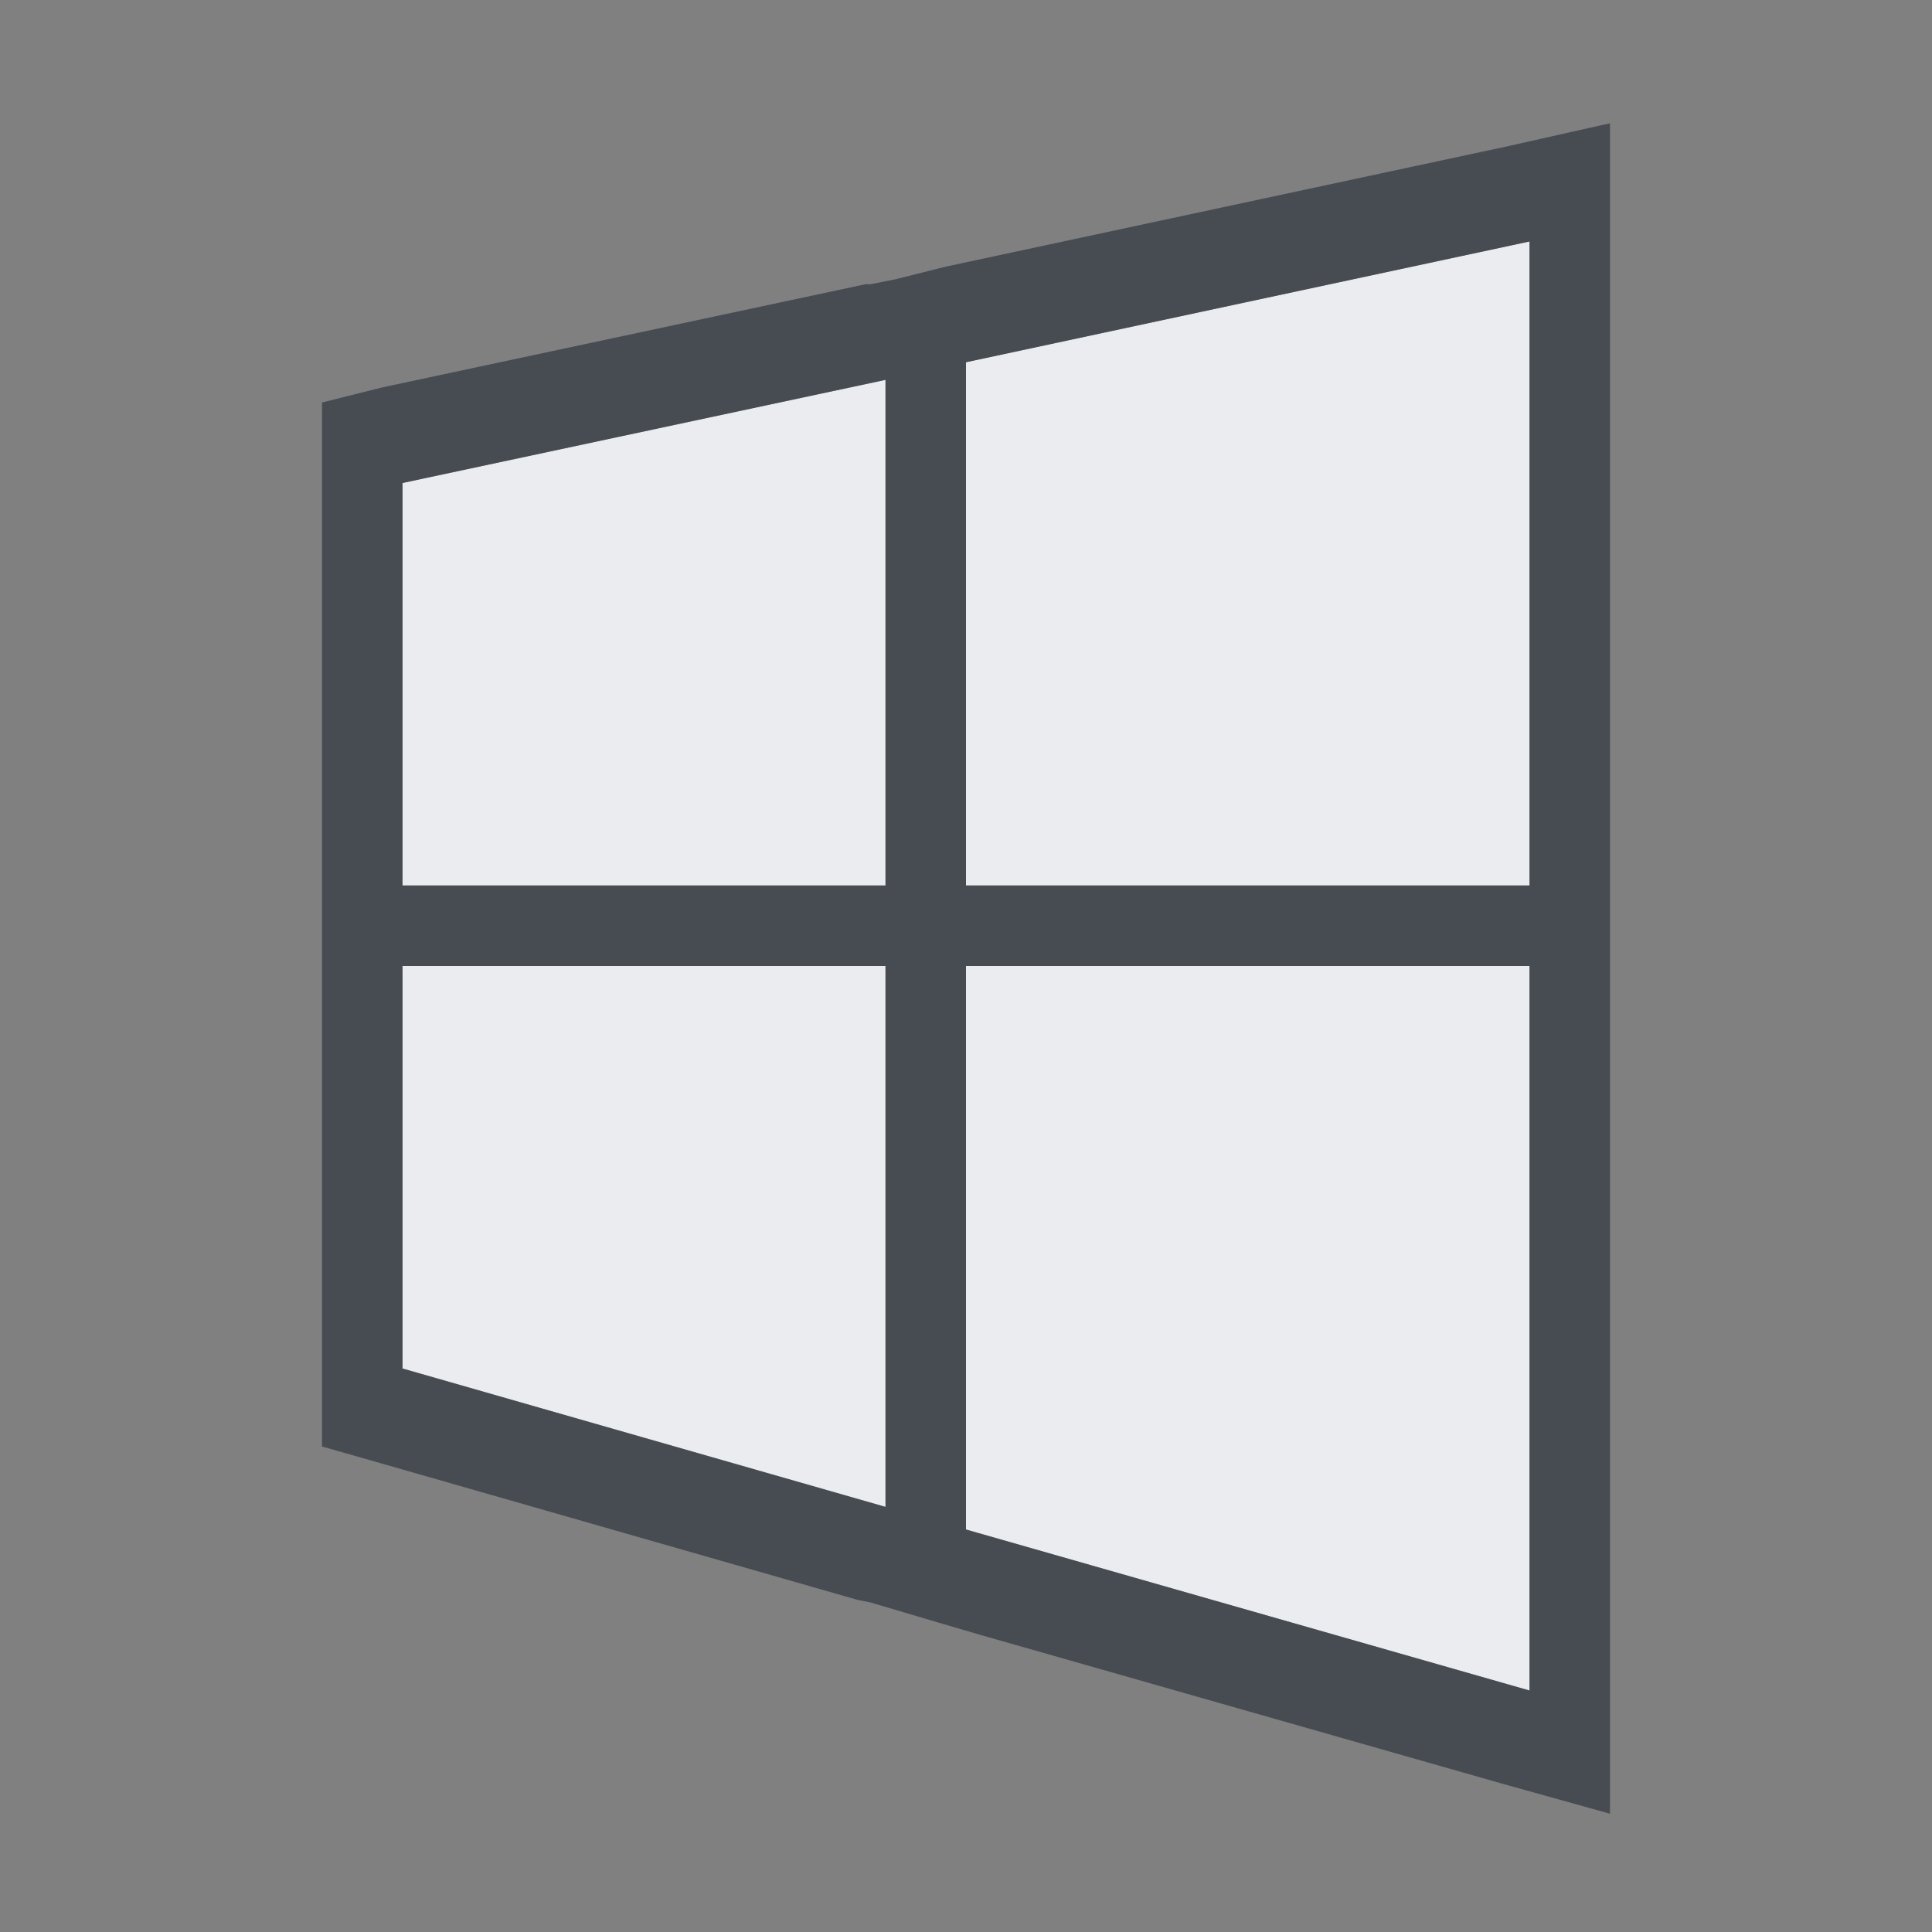 <?xml version="1.0" encoding="UTF-8" standalone="no"?>
<!-- Created with Inkscape (http://www.inkscape.org/) -->

<svg
   xmlns:dc="http://purl.org/dc/elements/1.1/"
   xmlns:cc="http://creativecommons.org/ns#"
   xmlns:rdf="http://www.w3.org/1999/02/22-rdf-syntax-ns#"
   xmlns:svg="http://www.w3.org/2000/svg"
   xmlns="http://www.w3.org/2000/svg"
   xmlns:sodipodi="http://sodipodi.sourceforge.net/DTD/sodipodi-0.dtd"
   xmlns:inkscape="http://www.inkscape.org/namespaces/inkscape"
   id="svg13094"
   height="24"
   width="24"
   version="1.1"
   inkscape:version="0.48.3.1 r9886"
   sodipodi:docname="folder-windows.svg">
  <rect width="100%" height="100%" fill="#808080" stroke="none"/>
  <defs
     id="defs2989" />
  <sodipodi:namedview
     pagecolor="#ffffff"
     bordercolor="#666666"
     borderopacity="1"
     objecttolerance="10"
     gridtolerance="10"
     guidetolerance="10"
     inkscape:pageopacity="0"
     inkscape:pageshadow="2"
     inkscape:window-width="1920"
     inkscape:window-height="1023"
     id="namedview2987"
     showgrid="true"
     inkscape:zoom="29.5"
     inkscape:cx="15.07372"
     inkscape:cy="11.80969"
     inkscape:window-x="-10"
     inkscape:window-y="35"
     inkscape:window-maximized="1"
     inkscape:current-layer="svg13094"
     inkscape:snap-bbox="true"
     inkscape:bbox-paths="true"
     inkscape:bbox-nodes="true"
     inkscape:snap-bbox-edge-midpoints="true"
     inkscape:snap-bbox-midpoints="true"
     inkscape:object-paths="true"
     inkscape:snap-intersection-paths="true"
     inkscape:object-nodes="true"
     inkscape:snap-smooth-nodes="true"
     inkscape:snap-midpoints="true"
     inkscape:snap-object-midpoints="true"
     inkscape:snap-center="true">
    <inkscape:grid
       type="xygrid"
       id="grid3750"
       empspacing="5"
       visible="true"
       enabled="true"
       snapvisiblegridlinesonly="true" />
  </sodipodi:namedview>
  <path
     id="path3020"
     d="m 19,3 -7,1.5 0,6.5 7,0 0,-8 z M 11,4.719 5,6 l 0,5 6,0 0,-6.281 z M 5,12 5,17 11,18.719 11,12 5,12 z m 7,0 0,7 7,2 0,-9 -7,0 z"
     style="color:#000000;fill:#f3f4f7;fill-opacity:0.928;fill-rule:nonzero;stroke:none;stroke-width:2;marker:none;visibility:visible;display:inline;overflow:visible;enable-background:accumulate"
     inkscape:connector-curvature="0" />
  <path
     style="font-size:medium;font-style:normal;font-variant:normal;font-weight:normal;font-stretch:normal;text-indent:0;text-align:start;text-decoration:none;line-height:normal;letter-spacing:normal;word-spacing:normal;text-transform:none;direction:ltr;block-progression:tb;writing-mode:lr-tb;text-anchor:start;baseline-shift:baseline;color:#000000;fill:#2f3741;fill-opacity:0.7;fill-rule:nonzero;stroke:none;stroke-width:2;marker:none;visibility:visible;display:inline;overflow:visible;enable-background:accumulate;font-family:Sans;-inkscape-font-specification:Sans"
     d="M 20 1.531 L 18.75 1.812 L 11.75 3.312 L 11.125 3.469 L 10.812 3.531 L 10.75 3.531 L 4.75 4.812 L 4 5 L 4 17.969 L 4.656 18.156 L 10.656 19.875 L 10.812 19.906 L 11.656 20.156 L 12.188 20.312 L 18.656 22.156 L 20 22.531 L 20 1.531 z M 19 3 L 19 11 L 12 11 L 12 4.5 L 19 3 z M 11 4.719 L 11 11 L 5 11 L 5 6 L 11 4.719 z M 5 12 L 11 12 L 11 18.719 L 5 17 L 5 12 z M 12 12 L 19 12 L 19 21 L 12 19 L 12 12 z "
     id="path2984" />
</svg>
